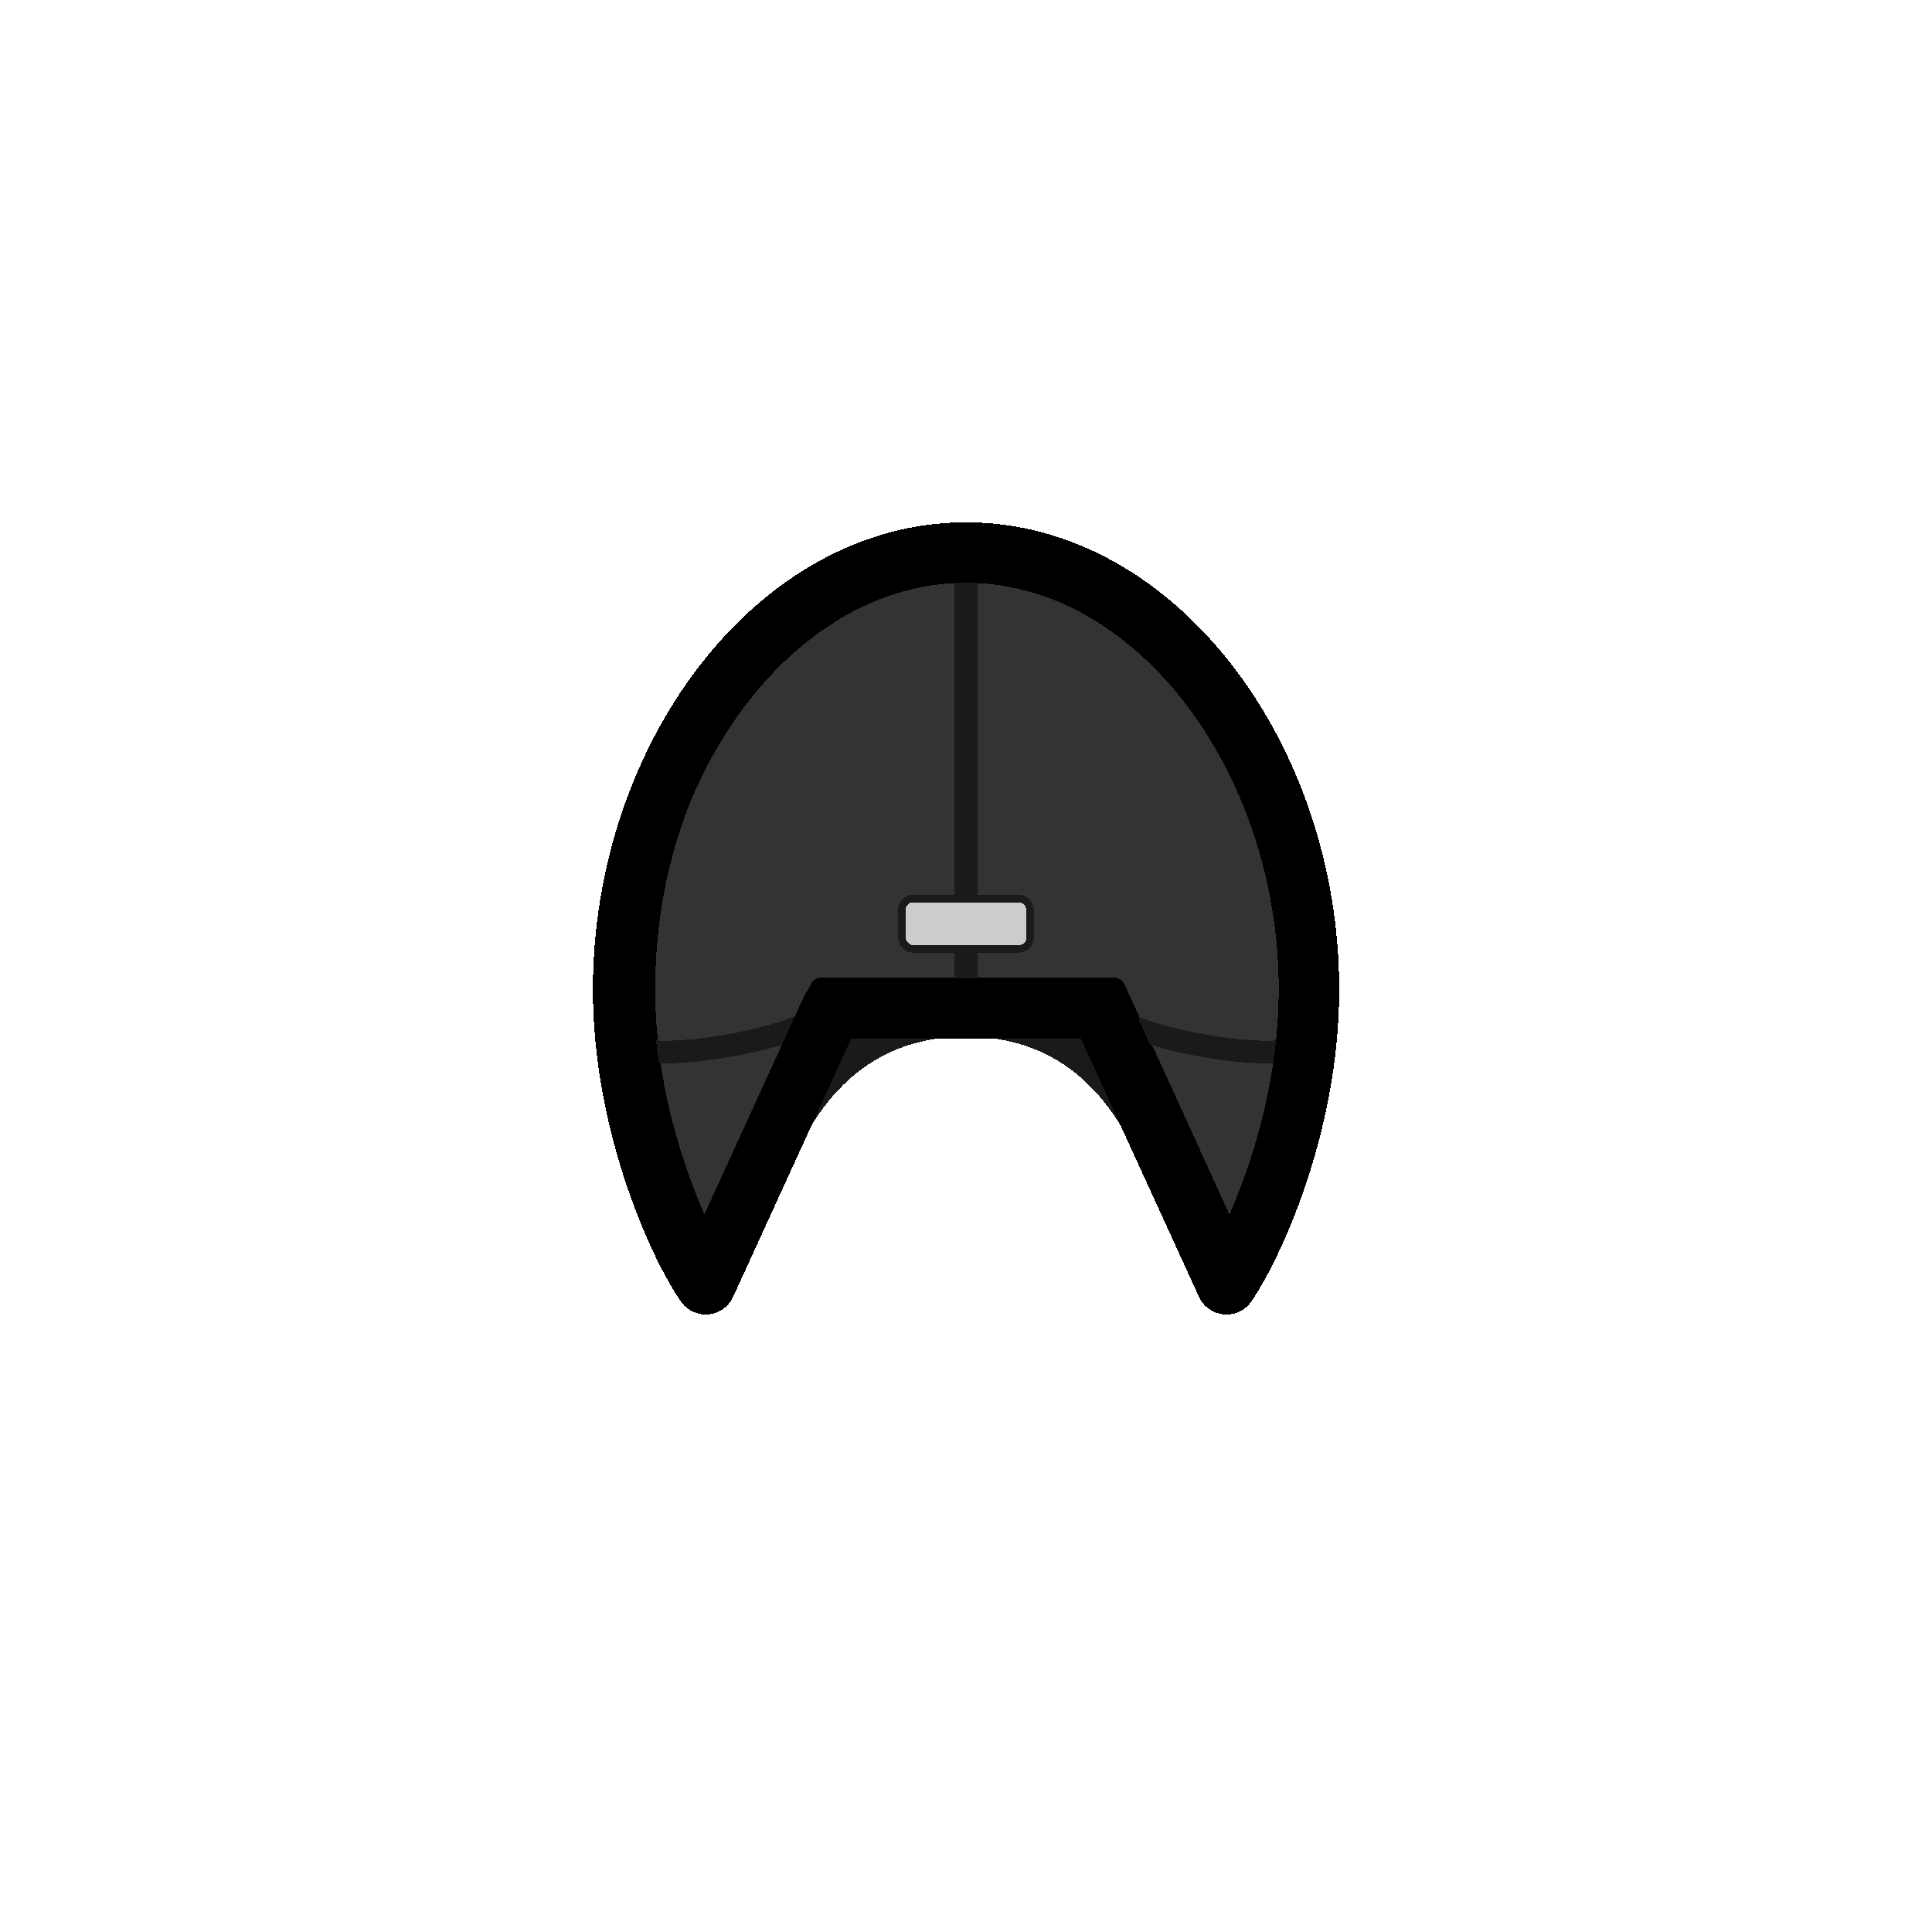 <?xml version="1.0" encoding="UTF-8" standalone="no"?>
<!-- Created with Inkscape (http://www.inkscape.org/) -->

<svg
   width="1280"
   height="1280"
   viewBox="0 0 338.667 338.667"
   version="1.1"
   id="svg5"
   shape-rendering="crispEdges"
   inkscape:version="1.1 (c68e22c387, 2021-05-23)"
   sodipodi:docname="GasMask_north.svg"
   inkscape:export-filename="D:\Modding\RimWorld\Madness Pawns\Madness Pawns\Textures\Things\Pawn\Humanlike\Apparel\GasMask\GasMask_north.png"
   inkscape:export-xdpi="19.200001"
   inkscape:export-ydpi="19.200001"
   xmlns:inkscape="http://www.inkscape.org/namespaces/inkscape"
   xmlns:sodipodi="http://sodipodi.sourceforge.net/DTD/sodipodi-0.dtd"
   xmlns="http://www.w3.org/2000/svg"
   xmlns:svg="http://www.w3.org/2000/svg">
  <sodipodi:namedview
     id="namedview7"
     pagecolor="#ffffff"
     bordercolor="#111111"
     borderopacity="1"
     inkscape:pageshadow="0"
     inkscape:pageopacity="0"
     inkscape:pagecheckerboard="true"
     inkscape:document-units="px"
     showgrid="false"
     units="px"
     showguides="true"
     inkscape:zoom="1.1627992"
     inkscape:cx="795.49416"
     inkscape:cy="720.24471"
     inkscape:window-width="1920"
     inkscape:window-height="1017"
     inkscape:window-x="-8"
     inkscape:window-y="-8"
     inkscape:window-maximized="1"
     inkscape:current-layer="layer1"
     inkscape:guide-bbox="true"
     inkscape:snap-object-midpoints="false"
     inkscape:snap-bbox="true"
     inkscape:snap-bbox-midpoints="true"
     inkscape:snap-smooth-nodes="true"
     inkscape:snap-global="true">
    <inkscape:grid
       type="xygrid"
       id="grid23"
       visible="true"
       enabled="true"
       dotted="false" />
    <sodipodi:guide
       position="169.333,165.566"
       orientation="1,0"
       id="guide96" />
    <sodipodi:guide
       position="169.333,165.566"
       orientation="0,-1"
       id="guide98" />
    <sodipodi:guide
       position="269.092,154.577"
       orientation="0,-1"
       id="guide2882" />
  </sodipodi:namedview>
  <defs
     id="defs2">
    <inkscape:path-effect
       effect="mirror_symmetry"
       start_point="168.408,175.094"
       end_point="168.408,199.65"
       center_point="168.408,187.372"
       id="path-effect7868"
       is_visible="true"
       lpeversion="1.1"
       mode="free"
       discard_orig_path="false"
       fuse_paths="false"
       oposite_fuse="false"
       split_items="false"
       split_open="false" />
    <inkscape:path-effect
       effect="mirror_symmetry"
       start_point="24.613,1058.373"
       end_point="24.613,1747.969"
       center_point="24.613,1403.171"
       id="path-effect4462"
       is_visible="true"
       lpeversion="1.1"
       mode="free"
       discard_orig_path="false"
       fuse_paths="false"
       oposite_fuse="false"
       split_items="false"
       split_open="false" />
    <inkscape:path-effect
       center_point="640,679.341"
       end_point="640,980.783"
       start_point="640,377.898"
       effect="mirror_symmetry"
       id="path-effect1214"
       is_visible="true"
       lpeversion="1.1"
       mode="free"
       discard_orig_path="false"
       fuse_paths="false"
       oposite_fuse="false"
       split_items="false"
       split_open="false" />
    <inkscape:path-effect
       center_point="640,679.341"
       end_point="640,980.783"
       start_point="640,377.898"
       effect="mirror_symmetry"
       id="path-effect3065"
       is_visible="true"
       lpeversion="1.1"
       mode="free"
       discard_orig_path="false"
       fuse_paths="false"
       oposite_fuse="false"
       split_items="false"
       split_open="false" />
    <inkscape:path-effect
       effect="mirror_symmetry"
       start_point="169.333,154.766"
       end_point="169.333,191.435"
       center_point="169.333,173.101"
       id="path-effect3324"
       is_visible="true"
       lpeversion="1.1"
       mode="free"
       discard_orig_path="false"
       fuse_paths="false"
       oposite_fuse="false"
       split_items="false"
       split_open="false" />
    <inkscape:path-effect
       effect="mirror_symmetry"
       start_point="169.333,-26.86"
       end_point="169.333,132.653"
       center_point="169.333,52.896"
       id="path-effect3788"
       is_visible="true"
       lpeversion="1.1"
       mode="free"
       discard_orig_path="false"
       fuse_paths="false"
       oposite_fuse="false"
       split_items="false"
       split_open="false" />
    <inkscape:path-effect
       effect="mirror_symmetry"
       start_point="169.333,100.615"
       end_point="169.333,255.389"
       center_point="169.333,178.002"
       id="path-effect8509"
       is_visible="true"
       lpeversion="1.1"
       mode="free"
       discard_orig_path="false"
       fuse_paths="false"
       oposite_fuse="false"
       split_items="false"
       split_open="false" />
    <inkscape:path-effect
       effect="mirror_symmetry"
       start_point="169.333,178.397"
       end_point="169.333,182.732"
       center_point="169.333,180.564"
       id="path-effect19975"
       is_visible="true"
       lpeversion="1.1"
       mode="free"
       discard_orig_path="false"
       fuse_paths="false"
       oposite_fuse="false"
       split_items="false"
       split_open="false" />
    <inkscape:path-effect
       effect="mirror_symmetry"
       start_point="169.333,152.781"
       end_point="169.333,193.42"
       center_point="169.333,173.101"
       id="path-effect20556"
       is_visible="true"
       lpeversion="1.1"
       mode="free"
       discard_orig_path="false"
       fuse_paths="false"
       oposite_fuse="false"
       split_items="false"
       split_open="false" />
    <inkscape:path-effect
       effect="mirror_symmetry"
       start_point="169.333,238.725"
       end_point="169.333,267.537"
       center_point="169.333,253.131"
       id="path-effect7179"
       is_visible="true"
       lpeversion="1.1"
       mode="free"
       discard_orig_path="false"
       fuse_paths="false"
       oposite_fuse="false"
       split_items="false"
       split_open="false" />
    <inkscape:path-effect
       effect="mirror_symmetry"
       start_point="169.333,230.125"
       end_point="169.333,244.428"
       center_point="169.333,237.276"
       id="path-effect10707"
       is_visible="true"
       lpeversion="1.1"
       mode="free"
       discard_orig_path="false"
       fuse_paths="false"
       oposite_fuse="false"
       split_items="false"
       split_open="false" />
    <inkscape:path-effect
       effect="mirror_symmetry"
       start_point="24.613,1058.373"
       end_point="24.613,1747.969"
       center_point="24.613,1403.171"
       id="path-effect16151"
       is_visible="true"
       lpeversion="1.1"
       mode="free"
       discard_orig_path="false"
       fuse_paths="false"
       oposite_fuse="false"
       split_items="false"
       split_open="false" />
  </defs>
  <g
     inkscape:groupmode="layer"
     id="layer2"
     inkscape:label="HeadM/F"
     style="display:none;mix-blend-mode:normal"
     sodipodi:insensitive="true">
    <ellipse
       style="display:inline;mix-blend-mode:luminosity;fill:#ff0000;fill-opacity:1;stroke:#0000ff;stroke-width:11.282;stroke-miterlimit:4;stroke-dasharray:none;stroke-opacity:1"
       id="path584"
       cx="169.333"
       cy="173.101"
       rx="56.642"
       ry="73.115"
       inkscape:export-filename="C:\Users\Maxim\OneDrive\Desktop\Back.png"
       inkscape:export-xdpi="9.6000004"
       inkscape:export-ydpi="9.6000004" />
  </g>
  <g
     inkscape:groupmode="layer"
     id="layer1"
     inkscape:label="New"
     style="display:inline">
    <path
       id="path584-7-9"
       style="display:inline;fill:#333333;stroke:#000000;stroke-width:15;stroke-linejoin:round;stroke-miterlimit:4;stroke-dasharray:none"
       d="m 640,377.898 c -118.233,-2e-5 -214.08,123.722 -214.08,276.34 0,60.792 16.326,117.5 40.429,168.072 l 76.668,-168.072 96.983,3e-5 m 10e-6,-276.34 c 118.233,-2e-5 214.08,123.722 214.08,276.34 0,60.792 -16.326,117.5 -40.429,168.072 l -76.668,-168.072 -96.983,3e-5"
       transform="matrix(0.265,0,0,0.265,-1.0245833e-5,7.2174447e-7)"
       sodipodi:nodetypes="csccc"
       inkscape:path-effect="#path-effect1214"
       inkscape:original-d="m 640,377.89844 c -118.23349,-2e-5 -214.08008,123.7218 -214.08008,276.33984 0,60.79224 16.3263,117.49962 40.42875,168.07214 l 76.6684,-168.07217 96.98294,3e-5" />
    <path
       style="fill:#1a1a1a;stroke:#1a1a1a;stroke-width:0;stroke-linecap:butt;stroke-linejoin:miter;stroke-miterlimit:4;stroke-dasharray:none;stroke-opacity:1"
       d="m 143.839,176.459 -7.401,29.761 c 3.516,-9.201 11.085,-25.82 31.97,-25.82 z m 49.137,0 7.401,29.761 c -3.516,-9.201 -11.085,-25.82 -31.97,-25.82 z"
       id="path7748"
       sodipodi:nodetypes="cccc"
       inkscape:path-effect="#path-effect7868"
       inkscape:original-d="m 143.83945,176.45924 -7.40081,29.76109 c 3.51635,-9.20064 11.0849,-25.8199 31.96955,-25.8199 z"
       transform="translate(0.925,1.322)" />
    <path
       style="display:inline;fill:none;stroke:#1a1a1a;stroke-width:3.969;stroke-linecap:round;stroke-linejoin:miter;stroke-miterlimit:4;stroke-dasharray:none;stroke-opacity:1"
       d="m 139.638,180.146 c -6.126,2.566 -21.433,5.389 -27.708,3.812 m 87.099,-3.812 c 6.126,2.566 21.433,5.389 27.708,3.812"
       id="path19856"
       inkscape:path-effect="#path-effect19975"
       inkscape:original-d="m 139.63778,180.14586 c -6.12625,2.56628 -21.43321,5.38915 -27.7079,3.81172"
       sodipodi:nodetypes="cc"
       transform="translate(0,-3.4999986e-5)" />
    <path
       style="display:inline;fill:none;stroke:#1a1a1a;stroke-width:3.969;stroke-linecap:butt;stroke-linejoin:miter;stroke-miterlimit:4;stroke-dasharray:none;stroke-opacity:1"
       d="M 169.333,173.101 V 99.986"
       id="path4144" />
    <path
       id="path584-7-4-7"
       style="display:inline;fill:none;stroke:#000000;stroke-width:40;stroke-linejoin:round;stroke-miterlimit:4;stroke-dasharray:none"
       d="m 24.613,498.473 c -125.736,0 -226.829,136.321 -226.829,288.939 0,92.334 38.934,172.644 54.573,195.067 l 83.483,-182.538 h 88.773 m 1.7e-5,-301.468 c 125.736,0 226.829,136.321 226.829,288.939 0,92.334 -38.934,172.644 -54.573,195.067 L 113.387,799.941 H 24.613"
       transform="matrix(0.265,0,0,0.265,162.821,-35.236)"
       sodipodi:nodetypes="csccc"
       inkscape:path-effect="#path-effect4462"
       inkscape:original-d="m 24.613279,498.47349 c -125.735839,0 -226.829169,136.32058 -226.829169,288.93862 0,92.3341 38.93351,172.64435 54.57317,195.06749 l 83.482726,-182.53833 h 88.77326" />
    <rect
       style="opacity:1;fill:#cccccc;stroke:#1a1a1a;stroke-width:1.323;stroke-linecap:round;stroke-linejoin:round;stroke-miterlimit:4;stroke-dasharray:none"
       id="rect8044"
       width="22.451"
       height="8.793"
       x="158.108"
       y="157.529"
       ry="1.885" />
  </g>
  <g
     inkscape:groupmode="layer"
     id="layer3"
     inkscape:label="Sample"
     style="display:none">
    <path
       id="path584-7"
       style="display:inline;fill:#333333;stroke:#000000;stroke-width:15;stroke-miterlimit:4;stroke-dasharray:none"
       d="m 640,377.898 c -118.233,-2e-5 -214.08,123.722 -214.08,276.34 0,136.469 82.274,252.354 150.097,324.462 12.351,13.132 31.555,11.982 63.983,11.982 M 552.957,584.941 c 38.272,-2.3e-4 69.297,31.025 69.297,69.297 2.3e-4,38.272 -31.025,69.297 -69.297,69.297 -38.272,2.2e-4 -69.297,-31.025 -69.297,-69.297 -2.2e-4,-38.272 31.025,-69.297 69.297,-69.297 z m 87.043,-207.043 c 118.233,-2e-5 214.08,123.722 214.08,276.34 0,136.469 -82.274,252.354 -150.097,324.462 -12.351,13.132 -31.555,11.982 -63.983,11.982 m 87.043,-405.741 c -38.272,-2.3e-4 -69.297,31.025 -69.297,69.297 -2.3e-4,38.272 31.025,69.297 69.297,69.297 38.272,2.2e-4 69.297,-31.025 69.297,-69.297 2.2e-4,-38.272 -31.025,-69.297 -69.297,-69.297 z"
       transform="matrix(0.265,0,0,0.265,157.427,-3.4999999e-5)"
       sodipodi:nodetypes="csscccccc"
       inkscape:path-effect="#path-effect3065"
       inkscape:original-d="m 640,377.89844 c -118.23349,-2e-5 -214.08008,123.7218 -214.08008,276.33984 0,136.46923 82.27371,252.35353 150.09714,324.46199 12.35148,13.13184 31.55538,11.98242 63.98294,11.98242 M 552.95719,584.94141 c 38.2717,-2.3e-4 69.2971,31.02517 69.29688,69.29687 2.3e-4,38.2717 -31.02518,69.29711 -69.29688,69.29688 -38.2717,2.2e-4 -69.2971,-31.02518 -69.29687,-69.29688 -2.2e-4,-38.2717 31.02517,-69.29709 69.29687,-69.29687 z" />
    <path
       id="path2697"
       style="display:inline;opacity:0.7;stroke:#000000;stroke-width:0;stroke-linecap:round;stroke-linejoin:round"
       d="m 164.638,173.101 c 0,10.126 -8.209,18.335 -18.335,18.335 -10.126,0 -18.335,-8.209 -18.335,-18.335 0,-10.126 8.209,-18.335 18.335,-18.335 10.126,0 18.335,8.209 18.335,18.335 z m 9.391,0 c 0,10.126 8.209,18.335 18.335,18.335 10.126,0 18.335,-8.209 18.335,-18.335 0,-10.126 -8.209,-18.335 -18.335,-18.335 -10.126,0 -18.335,8.209 -18.335,18.335 z"
       inkscape:path-effect="#path-effect3324"
       inkscape:original-d="m 164.63795,173.10055 c 0,10.12597 -8.20872,18.33469 -18.33469,18.33469 -10.12597,0 -18.33469,-8.20872 -18.33469,-18.33469 0,-10.12597 8.20872,-18.33469 18.33469,-18.33469 10.12597,0 18.33469,8.20872 18.33469,18.33469 z"
       sodipodi:nodetypes="sssss"
       transform="translate(157.427,-3.4999999e-5)" />
    <path
       style="display:inline;fill:#666666;stroke:#1a1a1a;stroke-width:2.646;stroke-linecap:butt;stroke-linejoin:round;stroke-miterlimit:4;stroke-dasharray:none;stroke-opacity:1"
       d="m 169.333,99.986 c -6.644,0 -15.276,2.708 -15.276,2.708 -7.754,7.018 -15.938,40.68 -15.938,53.995 12.441,-5.519 26.612,2.461 26.518,16.411 -0.093,13.95 -15.154,21.931 -26.518,16.412 2.058,30.308 20.406,72.458 31.214,72.606 m -4e-5,-162.133 c 6.644,0 15.276,2.708 15.276,2.708 7.754,7.018 15.938,40.68 15.938,53.995 -12.441,-5.519 -26.612,2.461 -26.518,16.411 0.093,13.95 15.154,21.931 26.518,16.412 -2.058,30.308 -20.406,72.458 -31.214,72.606"
       id="path3640"
       inkscape:path-effect="#path-effect3788"
       inkscape:original-d="m 169.33335,99.985634 c -6.64428,0 -15.27609,2.708206 -15.27609,2.708206 -7.754,7.01772 -15.93776,40.6801 -15.93776,53.9953 12.4414,-5.51912 26.61194,2.4614 26.51845,16.41141 -0.0935,13.95001 -15.15418,21.93069 -26.51845,16.41158 2.05798,30.30836 20.40553,72.45822 31.21385,72.60601"
       sodipodi:nodetypes="ccczcc"
       transform="translate(157.427,-3.4999999e-5)" />
    <path
       style="display:inline;fill:none;stroke:#333333;stroke-width:2.646;stroke-linecap:butt;stroke-linejoin:miter;stroke-miterlimit:4;stroke-dasharray:none;stroke-opacity:1"
       d="m 164.016,100.428 c 0,0 -7.777,32.09 -7.777,57.26 3.903,0.463 8.4,8.672 8.4,15.303 0,6.63 -5.468,16.044 -9.107,15.957 0,13.891 8.535,70.745 8.535,70.745 m 10.585,-159.264 c 0,0 7.777,32.09 7.777,57.26 -3.903,0.463 -8.4,8.672 -8.4,15.303 0,6.63 5.468,16.044 9.107,15.957 0,13.891 -8.535,70.745 -8.535,70.745"
       id="path7917"
       sodipodi:nodetypes="cczcc"
       inkscape:path-effect="#path-effect8509"
       inkscape:original-d="m 164.01555,100.42757 c 0,0 -7.77747,32.09022 -7.77747,57.26043 3.9026,0.46302 8.40031,8.67239 8.40031,15.30267 0,6.63028 -5.46795,16.04428 -9.10704,15.95659 0,13.89126 8.53491,70.74453 8.53491,70.74453"
       transform="translate(157.427,-3.4999999e-5)" />
    <path
       style="color:#000000;display:inline;fill:#999999;stroke:#222222;stroke-width:1.323;stroke-linecap:round;stroke-linejoin:round;stroke-miterlimit:4;stroke-dasharray:none;stroke-opacity:1"
       d="m 146.303,152.781 c -11.198,0 -20.318,9.12 -20.318,20.318 0,11.198 9.12,20.32 20.318,20.32 11.198,0 20.32,-9.122 20.32,-20.32 0,-11.198 -9.122,-20.318 -20.32,-20.318 z m 0,5.304 c 8.392,0 15.082,6.821 15.016,15.014 -0.066,8.194 -6.491,15.082 -15.016,15.016 -8.524,-0.066 -15.015,-6.822 -15.015,-15.016 0,-8.194 6.623,-15.014 15.015,-15.014 z m 46.061,-5.304 c 11.198,0 20.318,9.12 20.318,20.318 0,11.198 -9.12,20.32 -20.318,20.32 -11.198,0 -20.32,-9.122 -20.32,-20.32 0,-11.198 9.122,-20.318 20.32,-20.318 z m 0,5.304 c -8.392,0 -15.082,6.821 -15.016,15.014 0.066,8.194 6.491,15.082 15.016,15.016 8.524,-0.066 15.015,-6.822 15.015,-15.016 0,-8.194 -6.623,-15.014 -15.015,-15.014 z"
       id="path2697-3"
       inkscape:path-effect="#path-effect20556"
       inkscape:original-d="m 146.30273,152.78125 c -11.19839,0 -20.31835,9.11996 -20.31835,20.31836 0,11.19839 9.11996,20.32031 20.31835,20.32031 11.1984,0 20.32032,-9.12192 20.32032,-20.32031 0,-11.1984 -9.12192,-20.31836 -20.32032,-20.31836 z m 0,5.3042 c 8.39207,0 15.08178,6.82053 15.01563,15.01416 -0.0662,8.19363 -6.49127,15.0822 -15.01563,15.01605 -8.52436,-0.0661 -15.01458,-6.82242 -15.01458,-15.01605 0,-8.19363 6.62251,-15.01416 15.01458,-15.01416 z"
       sodipodi:nodetypes="ssssszzzzz"
       transform="translate(157.427,-3.4999999e-5)" />
    <path
       style="display:inline;fill:#333333;stroke:#000000;stroke-width:3.969;stroke-linecap:butt;stroke-linejoin:round;stroke-miterlimit:4;stroke-dasharray:none;stroke-opacity:1"
       d="m 169.333,243.215 c -23.26,0 -28.597,8.465 -28.597,8.465 v 18.932 c 1.907,-6.238 19.084,-8.779 28.597,-8.779 m 0,-18.618 c 23.26,0 28.597,8.465 28.597,8.465 v 18.932 c -1.907,-6.238 -19.084,-8.779 -28.597,-8.779"
       id="path7045"
       inkscape:path-effect="#path-effect7179"
       inkscape:original-d="m 169.33333,243.21528 c -23.2604,0 -28.5973,8.46471 -28.5973,8.46471 v 18.93209 c 1.90657,-6.2379 19.08408,-8.77873 28.5973,-8.77873"
       sodipodi:nodetypes="cccc"
       transform="translate(157.427,2.999)" />
    <path
       style="display:inline;fill:#222222;fill-opacity:1;stroke:#000000;stroke-width:3.969;stroke-linecap:butt;stroke-linejoin:round;stroke-miterlimit:4;stroke-dasharray:none;stroke-opacity:1"
       d="m 169.333,264.832 c -14.977,0.082 -28.624,4.362 -28.597,8.805 0.027,4.443 13.594,8.805 28.597,8.805 m 0,-17.609 c 14.977,0.082 28.624,4.362 28.597,8.805 -0.027,4.443 -13.594,8.805 -28.597,8.805"
       id="path9884"
       sodipodi:nodetypes="czc"
       inkscape:path-effect="#path-effect10707"
       inkscape:original-d="m 169.33333,264.83231 c -14.97734,0.0823 -28.62388,4.36184 -28.5973,8.80465 0.0266,4.44281 13.59433,8.80465 28.5973,8.80465"
       transform="translate(157.427,-3.4999999e-5)" />
    <ellipse
       style="display:inline;fill:#1a1a1a;fill-opacity:1;stroke:#000000;stroke-width:0;stroke-linecap:round;stroke-linejoin:round;stroke-miterlimit:4;stroke-dasharray:none"
       id="path13002"
       cx="326.76"
       cy="273.637"
       rx="8.766"
       ry="2.249" />
    <path
       id="path584-7-4"
       style="display:inline;fill:none;stroke:#000000;stroke-width:30;stroke-linejoin:round;stroke-miterlimit:4;stroke-dasharray:none"
       d="m 24.613,504.708 c -125.733,1 -220.444,130.086 -220.444,282.704 0,118.851 61.042,217.772 121.955,290.078 -18.133,12.424 -17.091,17.462 -17.091,17.462 2e-6,23.849 0,48.783 0,72.51 0,24.363 59.577,40.831 115.58,40.831 m -2e-5,-703.585 c 125.733,1 220.444,130.086 220.444,282.704 0,118.851 -61.042,217.772 -121.955,290.078 18.133,12.424 17.091,17.462 17.091,17.462 -1e-5,23.849 0,48.783 0,72.51 0,24.363 -59.577,40.831 -115.58,40.831"
       transform="matrix(0.265,0,0,0.265,320.248,-35.237)"
       sodipodi:nodetypes="cscccc"
       inkscape:path-effect="#path-effect16151"
       inkscape:original-d="m 24.613279,504.70844 c -125.733489,0.99985 -220.444039,130.08563 -220.444039,282.70367 0,118.8506 61.04231,217.77239 121.955041,290.07839 -18.132629,12.4238 -17.091106,17.4615 -17.091106,17.4615 2e-6,23.8486 0,48.7833 0,72.5098 0,24.363 59.576813,40.8315 115.580128,40.8315" />
  </g>
</svg>

